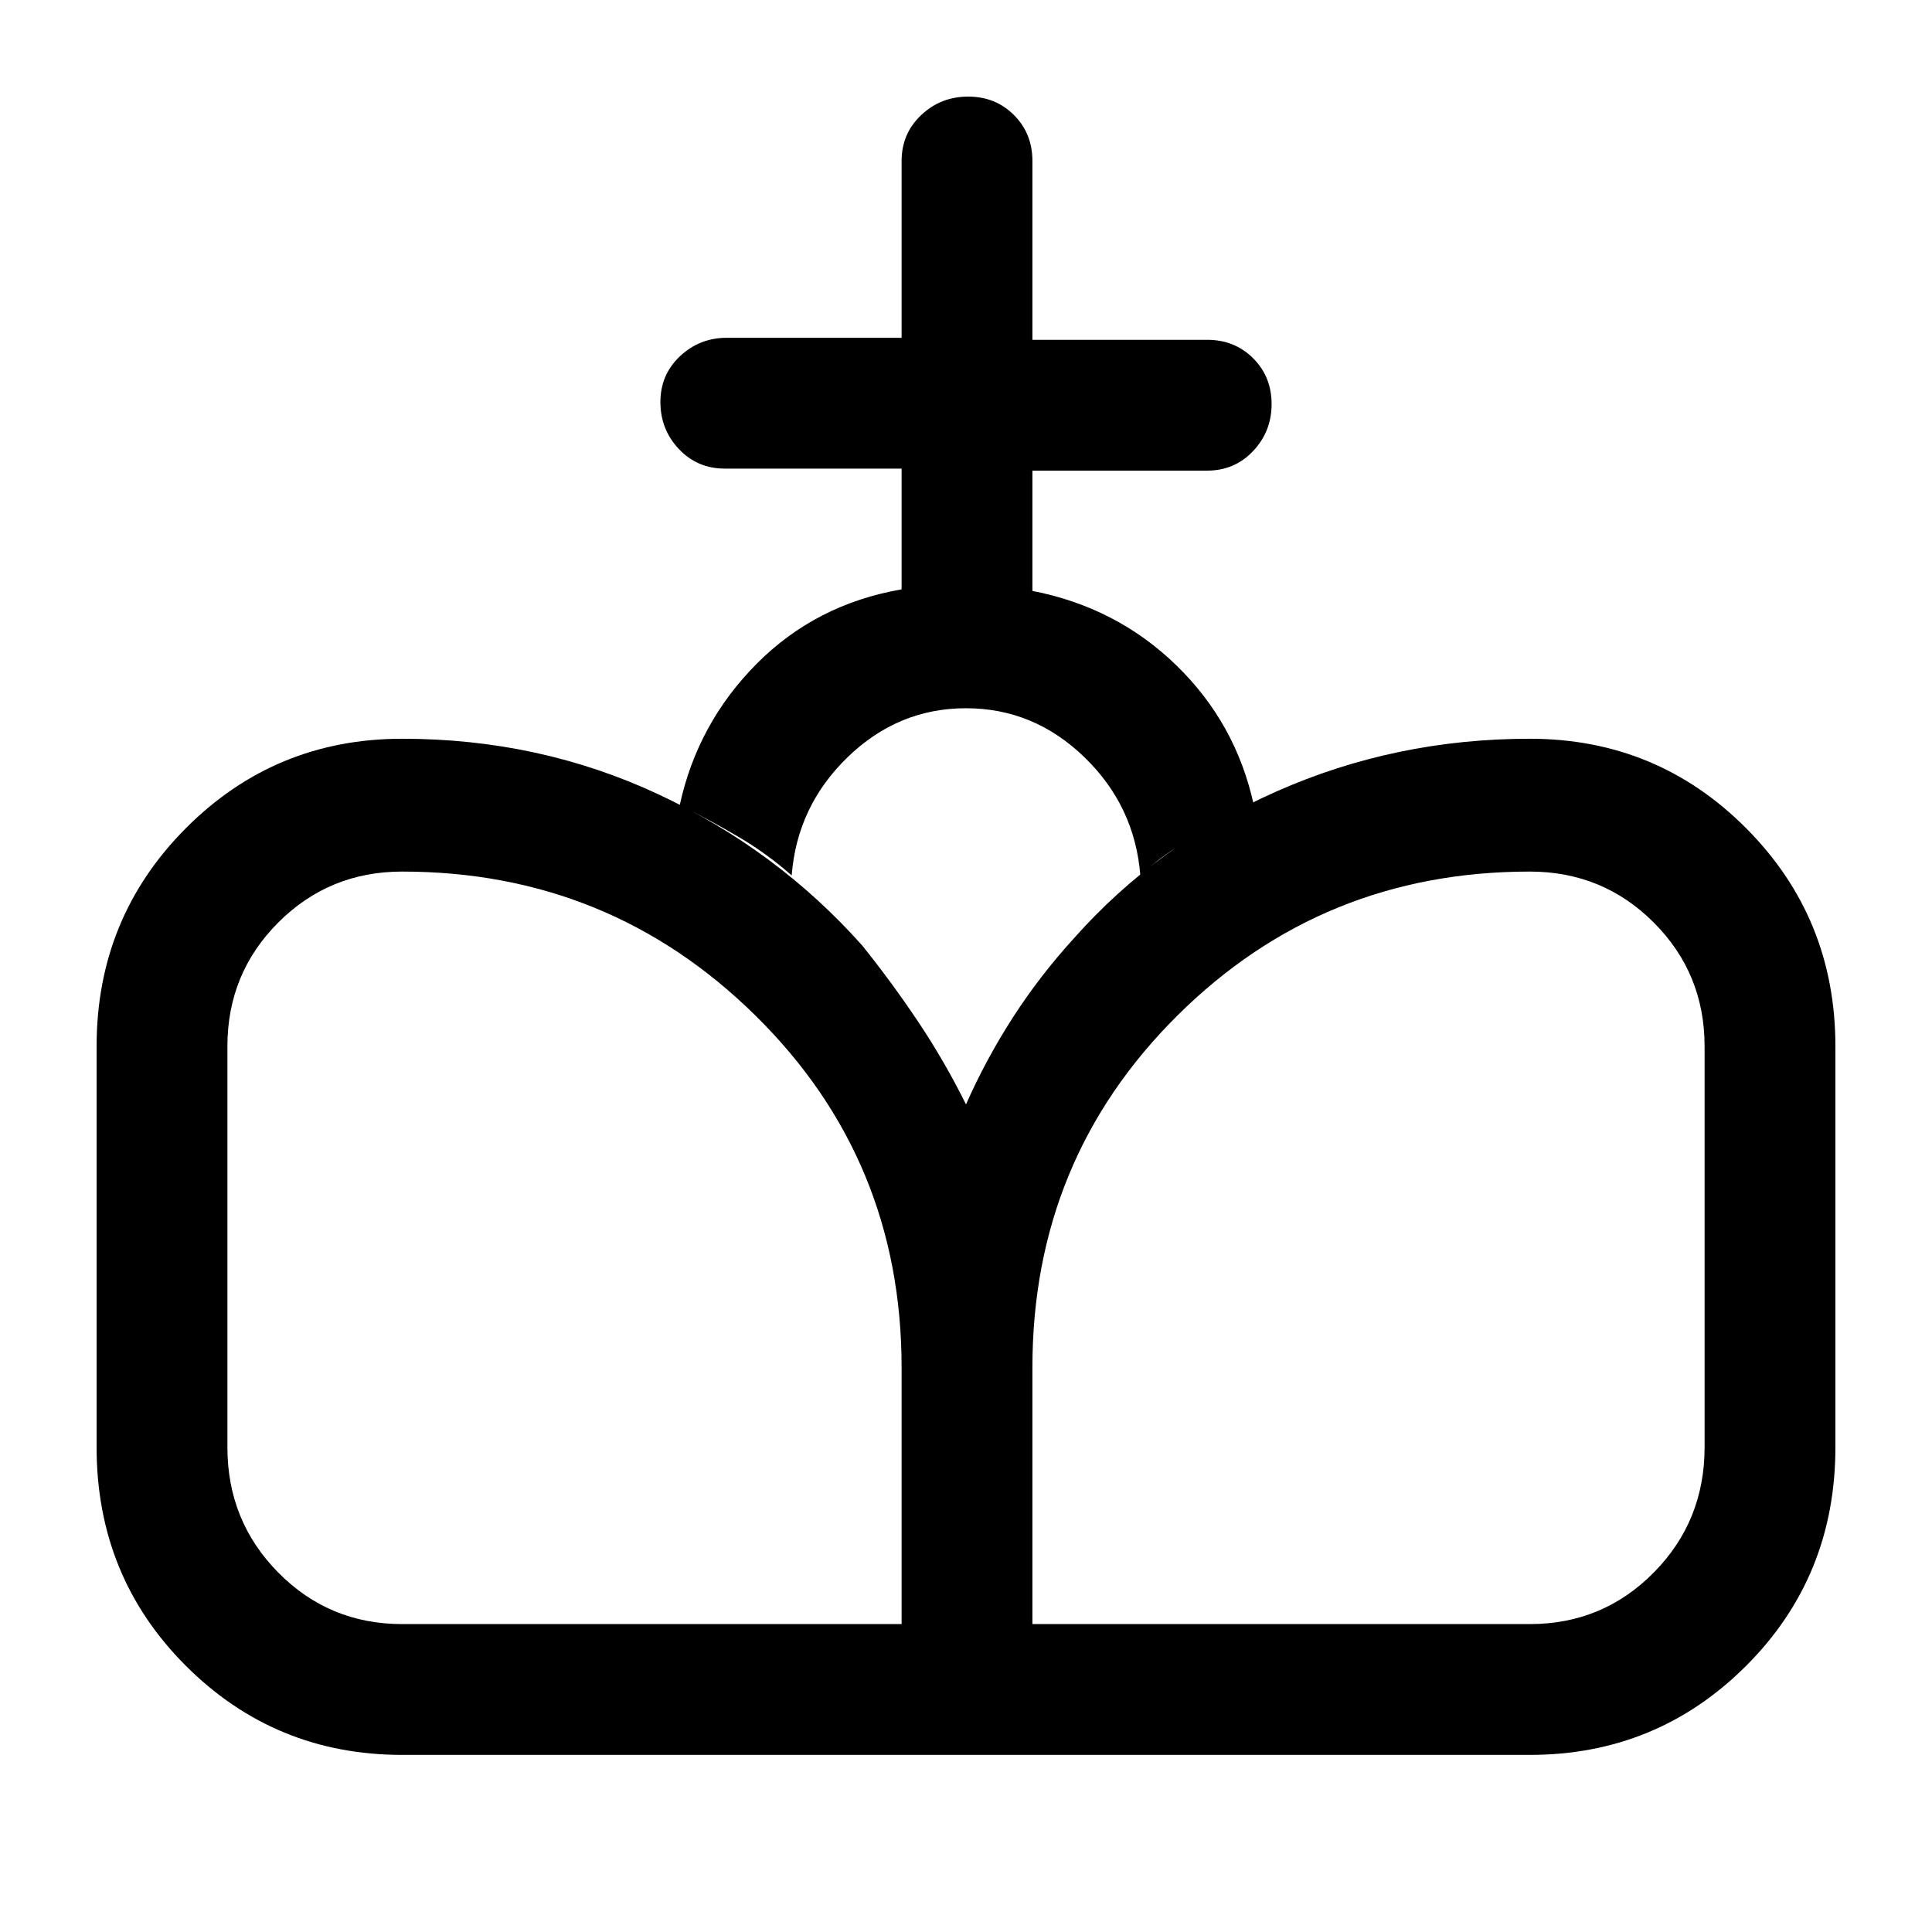 <svg xmlns="http://www.w3.org/2000/svg" height="24" viewBox="0 -960 960 960" width="24"><path d="M480-88v-323.23q9.96-22.54 23.4-43.35 13.44-20.8 30.37-39.34 41.38-46.62 100.5-72.81 59.11-26.19 125.88-26.19 63.23 0 107.54 44.5Q912-503.91 912-440.08v199.23q0 64.23-44.31 108.54T760.15-88H480Zm-280.15 0q-63.23 0-107.54-44.31Q48-176.62 48-240.85v-199.23q0-63.83 44.31-108.34 44.31-44.5 107.54-44.5 68.18 0 127.21 27.57 59.02 27.58 101.4 75.2 14.69 18.3 27.77 37.84 13.08 19.54 23.77 41.08V-88H199.85Zm0-65H448v-127.54q0-103.31-72.63-174.84-72.62-71.54-175.52-71.54-36.27 0-61.56 25.29T113-440.08v199.23q0 36.68 25.29 62.27Q163.58-153 199.85-153ZM513-153h247.15q36.27 0 61.56-25.58Q847-204.17 847-240.85v-199.23q0-36.26-25.29-61.55t-61.56-25.29q-103.07 0-175.11 71.54Q513-383.85 513-280.54V-153Zm-65-514.15v-60h-87.85q-13.63 0-22.82-9.73-9.18-9.74-9.18-23.34 0-13.61 9.73-22.77 9.74-9.16 23.27-9.16H448V-880q0-13.64 9.73-22.82t23.34-9.18q13.61 0 22.77 9.18T513-880v88.85h86.85q13.63 0 22.82 9.16 9.18 9.16 9.18 22.77 0 13.6-9.18 23.34-9.19 9.73-22.82 9.73H513v59.77q41.85 8.15 71.5 36.96 29.65 28.8 38.5 69.42-15 7.92-29.92 16.04-14.93 8.11-26.46 18.96-2.7-34.46-27.81-58.77-25.12-24.31-58.81-24.31t-58.81 24.31q-25.11 24.31-27.81 58.77-12.3-10.85-26.07-18.96-13.77-8.12-29.54-16.04 8.85-40.62 38.23-70.19 29.38-29.58 72-36.96Z"/></svg>
